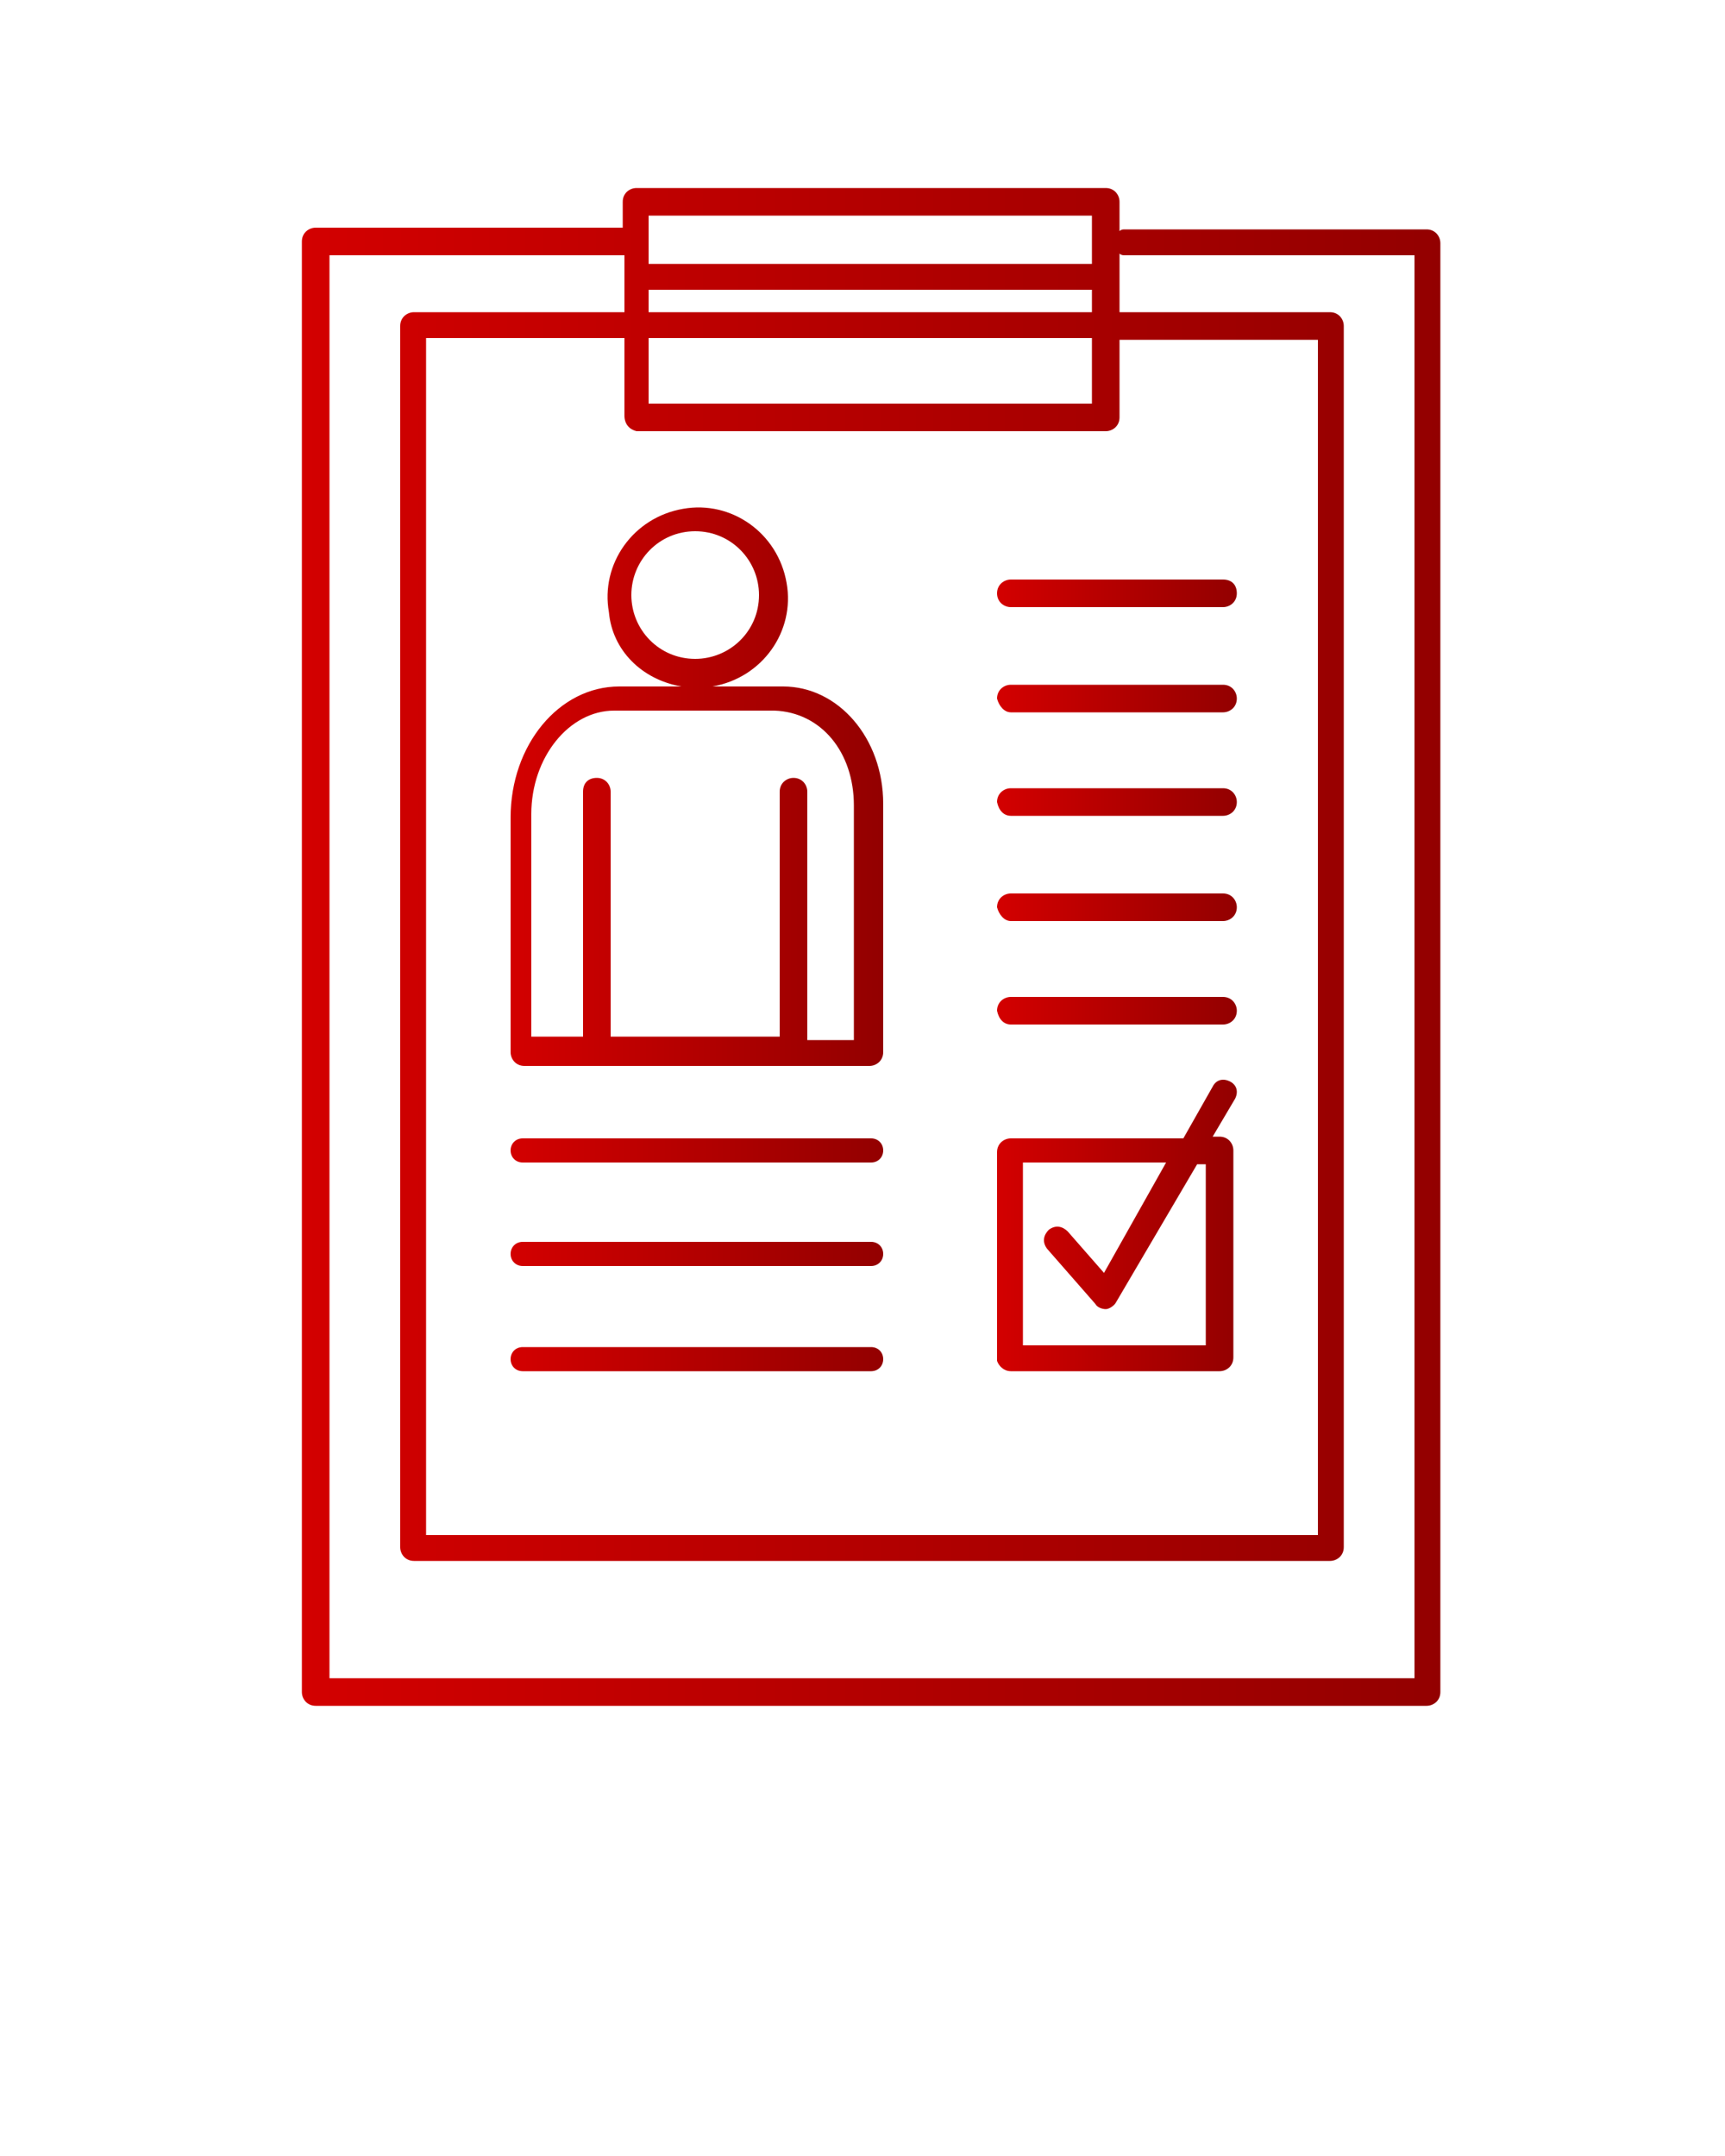 <?xml version="1.0" encoding="utf-8"?>
<!-- Generator: Adobe Illustrator 24.1.0, SVG Export Plug-In . SVG Version: 6.00 Build 0)  -->
<svg version="1.1" id="Layer_1" xmlns="http://www.w3.org/2000/svg" xmlns:xlink="http://www.w3.org/1999/xlink" x="0px" y="0px"
	 viewBox="0 0 100 125" style="enable-background:new 0 0 100 125;" xml:space="preserve">
<style type="text/css">
	.st0{fill:url(#SVGID_1_);}
	.st1{fill:url(#SVGID_2_);}
	.st2{fill:url(#SVGID_3_);}
	.st3{fill:url(#SVGID_4_);}
	.st4{fill:url(#SVGID_5_);}
	.st5{fill:url(#SVGID_6_);}
	.st6{fill:url(#SVGID_7_);}
	.st7{fill:url(#SVGID_8_);}
	.st8{fill:url(#SVGID_9_);}
	.st9{fill:url(#SVGID_10_);}
	.st10{fill:url(#SVGID_11_);}
</style>
<g>
	<linearGradient id="SVGID_1_" gradientUnits="userSpaceOnUse" x1="17.558" y1="54.89" x2="83.499" y2="54.89">
		<stop  offset="0" style="stop-color:#D30000"/>
		<stop  offset="1" style="stop-color:#930000"/>
	</linearGradient>
	<path class="st0" d="M82.7,13.3H65.2c-0.1,0-0.2,0-0.3,0.1v-1.7c0-0.4-0.3-0.8-0.8-0.8H36.9c-0.4,0-0.8,0.3-0.8,0.8v1.5H18.3
		c-0.4,0-0.8,0.3-0.8,0.8v84.1c0,0.4,0.3,0.8,0.8,0.8h64.4c0.4,0,0.8-0.3,0.8-0.8v-84C83.5,13.7,83.2,13.3,82.7,13.3
		C82.8,13.3,82.8,13.3,82.7,13.3z M36.9,25h27.2c0.4,0,0.8-0.3,0.8-0.8v-4.5h11.5v69.3H24.7V19.6h11.5v4.5
		C36.2,24.6,36.5,24.9,36.9,25C36.9,25,36.9,25,36.9,25z M63.3,23.4H37.6v-3.8h25.7V23.4z M37.6,18.1v-1.3h25.7v1.3H37.6z
		 M37.6,12.5h25.7v2.8H37.6V12.5z M82,97.3H19.1V14.8h17.1v3.3H24c-0.4,0-0.8,0.3-0.8,0.8v70.8c0,0.4,0.3,0.8,0.8,0.8h53.1
		c0.4,0,0.8-0.3,0.8-0.8V18.9c0-0.4-0.3-0.8-0.8-0.8H64.9v-3.4c0.1,0.1,0.2,0.1,0.3,0.1H82V97.3z"/>
	<linearGradient id="SVGID_2_" gradientUnits="userSpaceOnUse" x1="29.561" y1="45.52" x2="51.058" y2="45.52">
		<stop  offset="0" style="stop-color:#D30000"/>
		<stop  offset="1" style="stop-color:#930000"/>
	</linearGradient>
	<path class="st1" d="M39.5,39.8h-3.6c-3.5,0-6.3,3.4-6.3,7.6v13.6c0,0.4,0.3,0.8,0.8,0.8h20c0.4,0,0.8-0.3,0.8-0.8V46.6
		c0-3.8-2.6-6.8-5.8-6.8h-4.1c2.9-0.5,4.8-3.2,4.3-6c-0.5-2.9-3.2-4.8-6-4.3c-2.9,0.5-4.8,3.2-4.3,6C35.5,37.7,37.2,39.4,39.5,39.8z
		 M49.5,46.7v13.6h-2.7V45.9c0-0.4-0.3-0.8-0.8-0.8c-0.4,0-0.8,0.3-0.8,0.8v14.2h-9.8V45.9c0-0.4-0.3-0.8-0.8-0.8s-0.8,0.3-0.8,0.8
		v14.2h-3V47.2c0-3.3,2.2-6,4.8-6h9.3C47.6,41.3,49.5,43.6,49.5,46.7L49.5,46.7z M40.3,30.8c2.1,0,3.7,1.7,3.7,3.7
		c0,2.1-1.7,3.7-3.7,3.7c-2.1,0-3.7-1.7-3.7-3.7v0C36.6,32.5,38.2,30.8,40.3,30.8z"/>
	<linearGradient id="SVGID_3_" gradientUnits="userSpaceOnUse" x1="57.86" y1="34.482" x2="71.692" y2="34.482">
		<stop  offset="0" style="stop-color:#D30000"/>
		<stop  offset="1" style="stop-color:#930000"/>
	</linearGradient>
	<path class="st2" d="M58.6,35.2h12.3c0.4,0,0.8-0.3,0.8-0.8s-0.3-0.8-0.8-0.8H58.6c-0.4,0-0.8,0.3-0.8,0.8S58.2,35.2,58.6,35.2z"/>
	<linearGradient id="SVGID_4_" gradientUnits="userSpaceOnUse" x1="57.86" y1="40.529" x2="71.692" y2="40.529">
		<stop  offset="0" style="stop-color:#D30000"/>
		<stop  offset="1" style="stop-color:#930000"/>
	</linearGradient>
	<path class="st3" d="M58.6,41.3h12.3c0.4,0,0.8-0.3,0.8-0.8c0-0.4-0.3-0.8-0.8-0.8H58.6c-0.4,0-0.8,0.3-0.8,0.8
		C57.9,40.9,58.2,41.3,58.6,41.3z"/>
	<linearGradient id="SVGID_5_" gradientUnits="userSpaceOnUse" x1="57.86" y1="46.575" x2="71.692" y2="46.575">
		<stop  offset="0" style="stop-color:#D30000"/>
		<stop  offset="1" style="stop-color:#930000"/>
	</linearGradient>
	<path class="st4" d="M58.6,47.3h12.3c0.4,0,0.8-0.3,0.8-0.8c0-0.4-0.3-0.8-0.8-0.8H58.6c-0.4,0-0.8,0.3-0.8,0.8
		C57.9,47,58.2,47.3,58.6,47.3z"/>
	<linearGradient id="SVGID_6_" gradientUnits="userSpaceOnUse" x1="57.86" y1="52.622" x2="71.692" y2="52.622">
		<stop  offset="0" style="stop-color:#D30000"/>
		<stop  offset="1" style="stop-color:#930000"/>
	</linearGradient>
	<path class="st5" d="M58.6,53.4h12.3c0.4,0,0.8-0.3,0.8-0.8c0-0.4-0.3-0.8-0.8-0.8H58.6c-0.4,0-0.8,0.3-0.8,0.8
		C57.9,53,58.2,53.4,58.6,53.4z"/>
	<linearGradient id="SVGID_7_" gradientUnits="userSpaceOnUse" x1="57.86" y1="58.669" x2="71.692" y2="58.669">
		<stop  offset="0" style="stop-color:#D30000"/>
		<stop  offset="1" style="stop-color:#930000"/>
	</linearGradient>
	<path class="st6" d="M58.6,59.4h12.3c0.4,0,0.8-0.3,0.8-0.8c0-0.4-0.3-0.8-0.8-0.8H58.6c-0.4,0-0.8,0.3-0.8,0.8
		C57.9,59.1,58.2,59.4,58.6,59.4z"/>
	<linearGradient id="SVGID_8_" gradientUnits="userSpaceOnUse" x1="29.644" y1="66.674" x2="51.201" y2="66.674">
		<stop  offset="0" style="stop-color:#D30000"/>
		<stop  offset="1" style="stop-color:#930000"/>
	</linearGradient>
	<path class="st7" d="M50.5,66H30.3c-0.4,0-0.7,0.3-0.7,0.7s0.3,0.7,0.7,0.7h20.2c0.4,0,0.7-0.3,0.7-0.7S50.9,66,50.5,66z"/>
	<linearGradient id="SVGID_9_" gradientUnits="userSpaceOnUse" x1="29.644" y1="72.721" x2="51.201" y2="72.721">
		<stop  offset="0" style="stop-color:#D30000"/>
		<stop  offset="1" style="stop-color:#930000"/>
	</linearGradient>
	<path class="st8" d="M50.5,72H30.3c-0.4,0-0.7,0.3-0.7,0.7s0.3,0.7,0.7,0.7h20.2c0.4,0,0.7-0.3,0.7-0.7S50.9,72,50.5,72z"/>
	<linearGradient id="SVGID_10_" gradientUnits="userSpaceOnUse" x1="29.644" y1="78.767" x2="51.201" y2="78.767">
		<stop  offset="0" style="stop-color:#D30000"/>
		<stop  offset="1" style="stop-color:#930000"/>
	</linearGradient>
	<path class="st9" d="M50.5,78.1H30.3c-0.4,0-0.7,0.3-0.7,0.7s0.3,0.7,0.7,0.7h20.2c0.4,0,0.7-0.3,0.7-0.7S50.9,78.1,50.5,78.1z"/>
	<linearGradient id="SVGID_11_" gradientUnits="userSpaceOnUse" x1="57.83" y1="71.056" x2="71.688" y2="71.056">
		<stop  offset="0" style="stop-color:#D30000"/>
		<stop  offset="1" style="stop-color:#930000"/>
	</linearGradient>
	<path class="st10" d="M58.6,79.5h12.1c0.4,0,0.8-0.3,0.8-0.8V66.7c0-0.4-0.3-0.8-0.8-0.8h-0.4l1.3-2.2c0.2-0.4,0.1-0.8-0.3-1
		c-0.4-0.2-0.8-0.1-1,0.3l-1.7,3h-10c-0.4,0-0.8,0.3-0.8,0.8v12.1C57.9,79.2,58.2,79.5,58.6,79.5z M59.3,67.4h8.3L64,73.8l-2.1-2.4
		c-0.3-0.3-0.7-0.4-1.1-0.1c-0.3,0.3-0.4,0.7-0.1,1.1c0,0,0,0,0,0l2.8,3.2c0.1,0.2,0.4,0.3,0.6,0.3l0,0c0.2,0,0.5-0.2,0.6-0.4l4.7-8
		h0.5V78H59.3V67.4z"/>
</g>
</svg>
